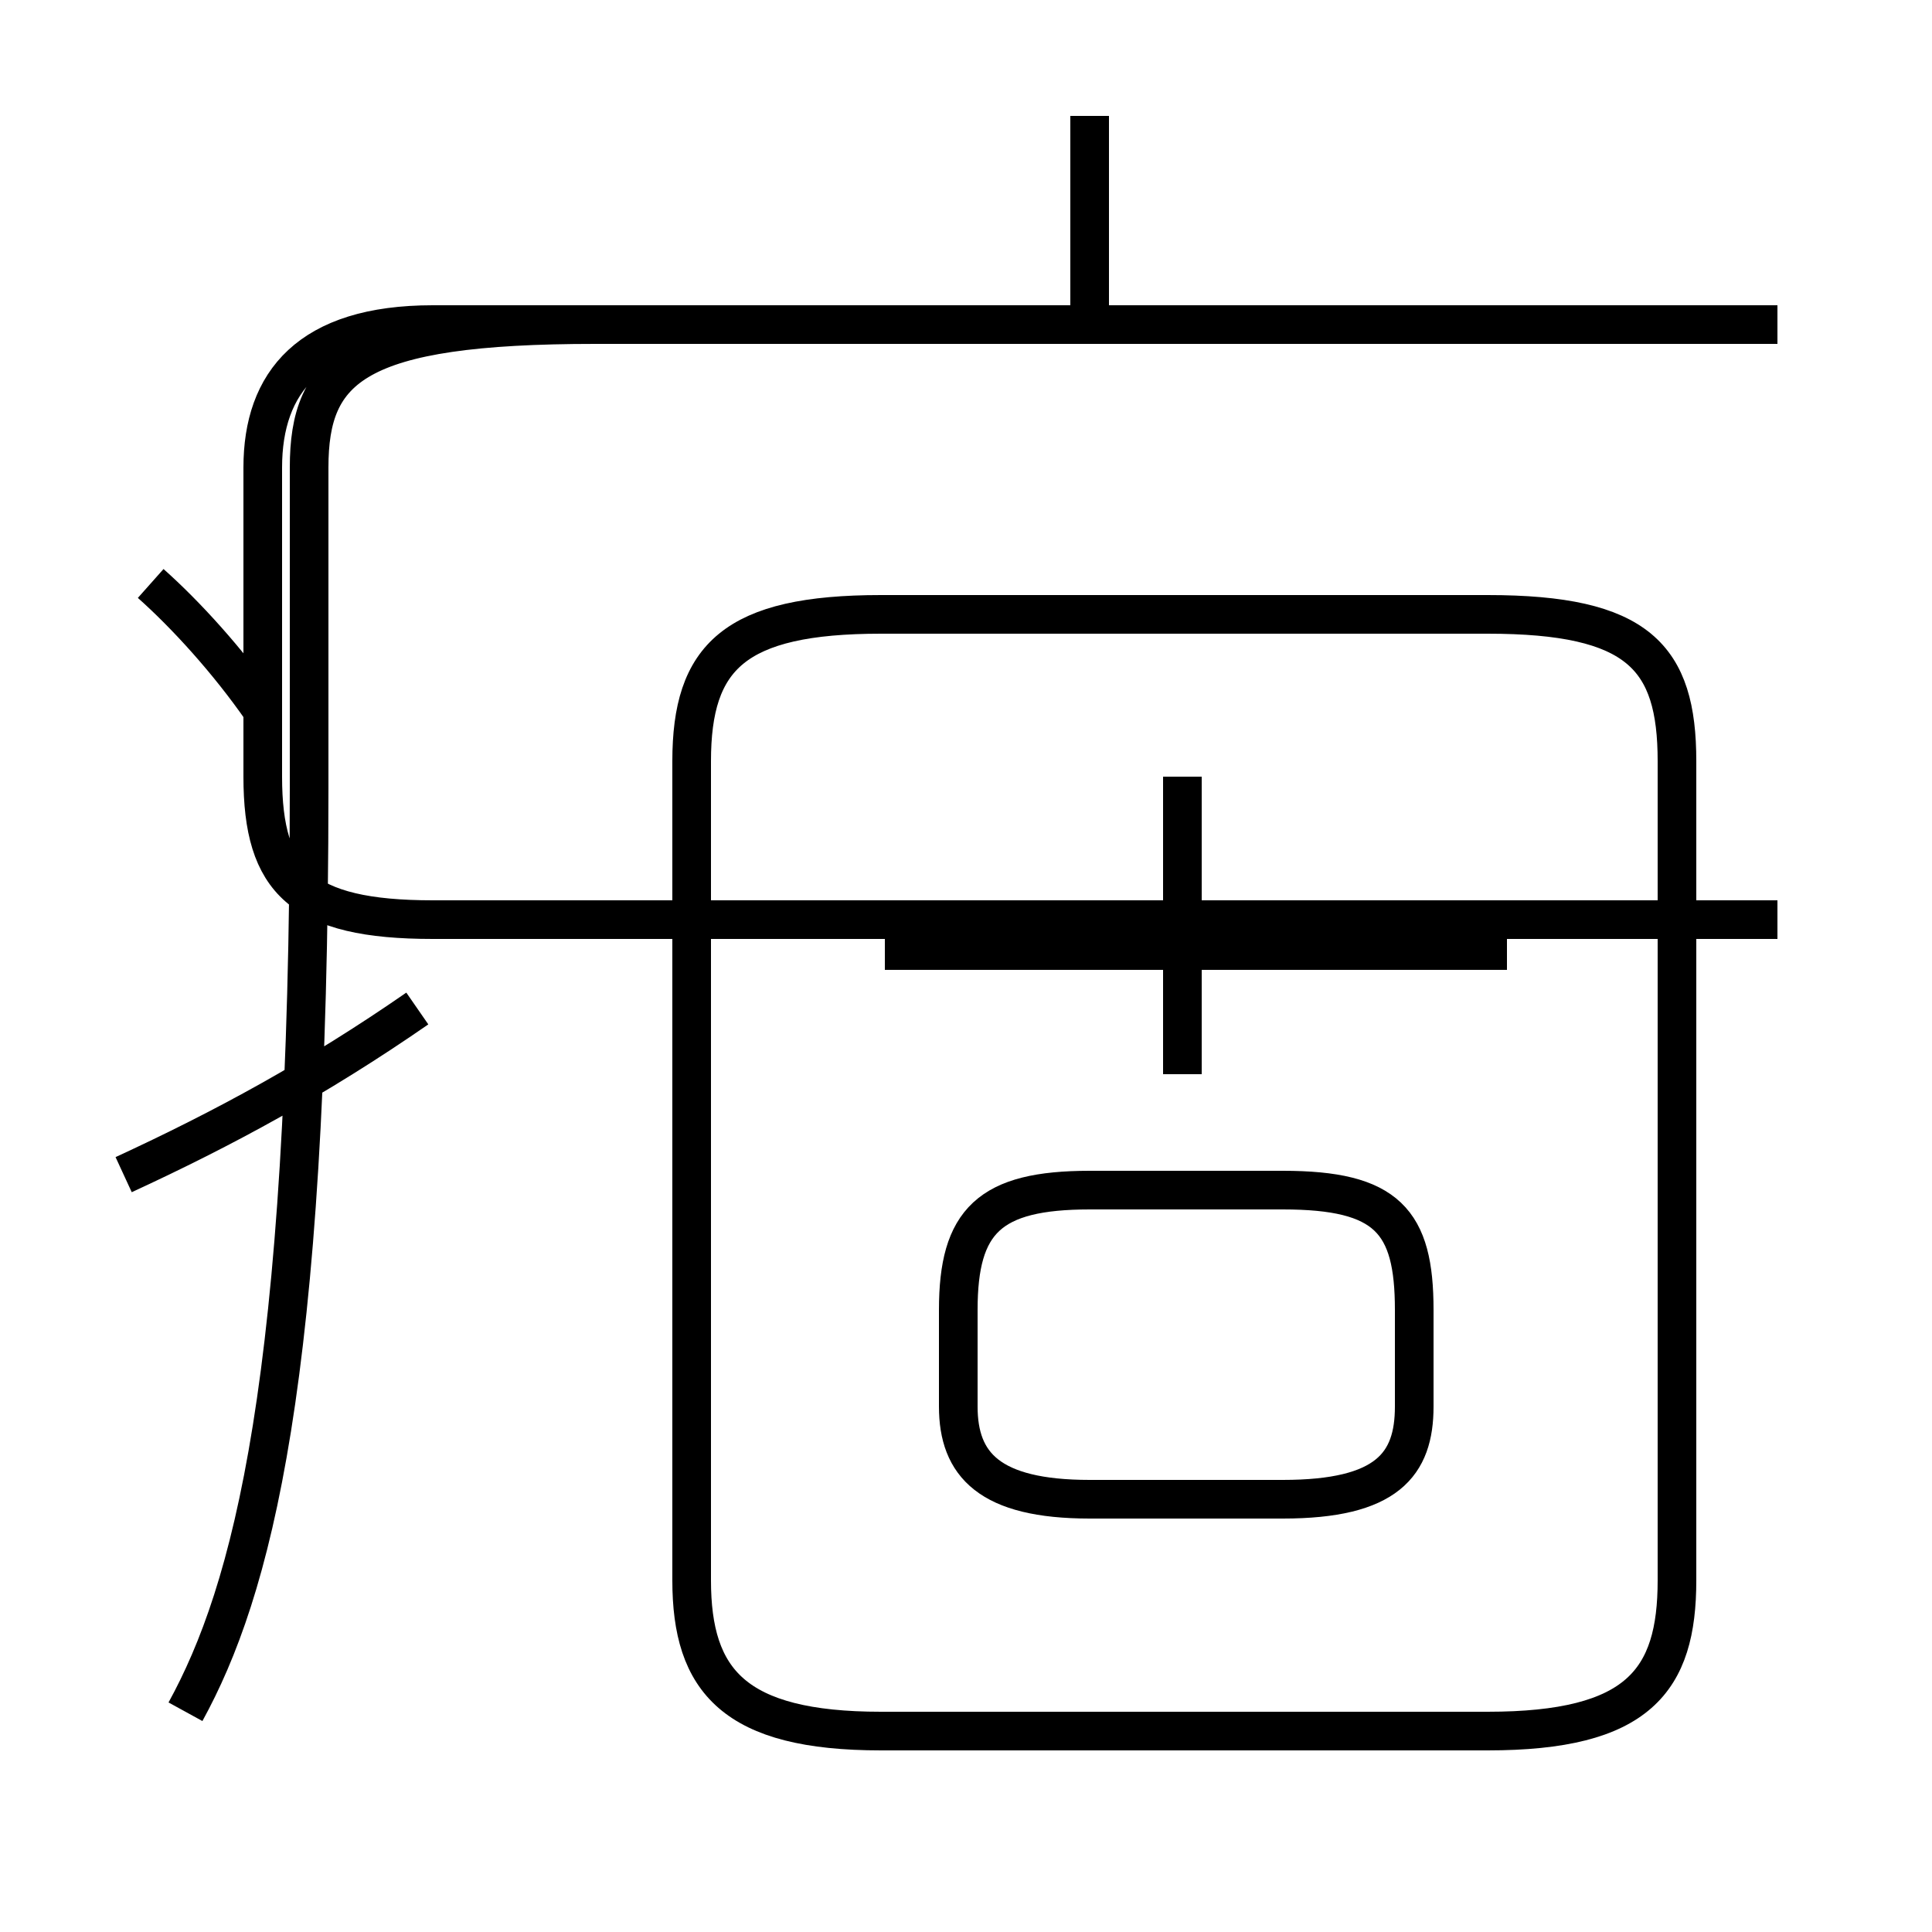 <?xml version='1.0' encoding='utf8'?>
<svg viewBox="0.0 -44.0 50.0 50.0" version="1.1" xmlns="http://www.w3.org/2000/svg">
<rect x="0.0" y="-44.0" width="50.0" height="50.0" fill="#808080" stroke="none"/>
<rect x="-1000" y="-1000" width="2000" height="2000" stroke="white" fill="white"/>
<g style="fill:none; stroke:#000000;  stroke-width:1">
<path d="M 6.8 25.6 C 5.9 26.9 4.8 28.1 3.9 28.9 M 4.8 -0.3 C 6.5 2.8 8.0 8.2 8.0 23.6 L 8.0 31.9 C 8.0 34.5 9.2 35.6 15.4 35.6 L 46.0 35.6 M 3.2 13.6 C 5.8 14.8 8.2 16.1 10.8 17.9 M 28.2 36.0 L 28.2 41.0 M 46.0 35.6 L 11.2 35.6 C 8.0 35.6 6.8 34.1 6.8 31.9 L 6.8 23.9 C 6.8 21.2 7.8 20.2 11.2 20.2 L 46.0 20.2 M 22.8 -0.8 L 38.5 -0.8 C 42.4 -0.8 43.4 0.5 43.4 3.1 L 43.4 24.3 C 43.4 27.0 42.4 28.1 38.5 28.1 L 22.8 28.1 C 19.0 28.1 17.9 27.0 17.9 24.3 L 17.9 3.1 C 17.9 0.5 19.0 -0.8 22.8 -0.8 Z M 30.6 16.2 L 30.6 23.9 M 30.9 5.2 L 33.2 5.2 C 35.9 5.2 36.6 6.1 36.6 7.6 L 36.6 10.1 C 36.6 12.4 35.9 13.2 33.2 13.2 L 28.2 13.2 C 25.6 13.2 24.8 12.4 24.8 10.1 L 24.8 7.6 C 24.8 6.1 25.6 5.2 28.2 5.2 Z M 39.0 19.4 L 22.9 19.4" transform="scale(1, -1)" />
</g>
</svg>
